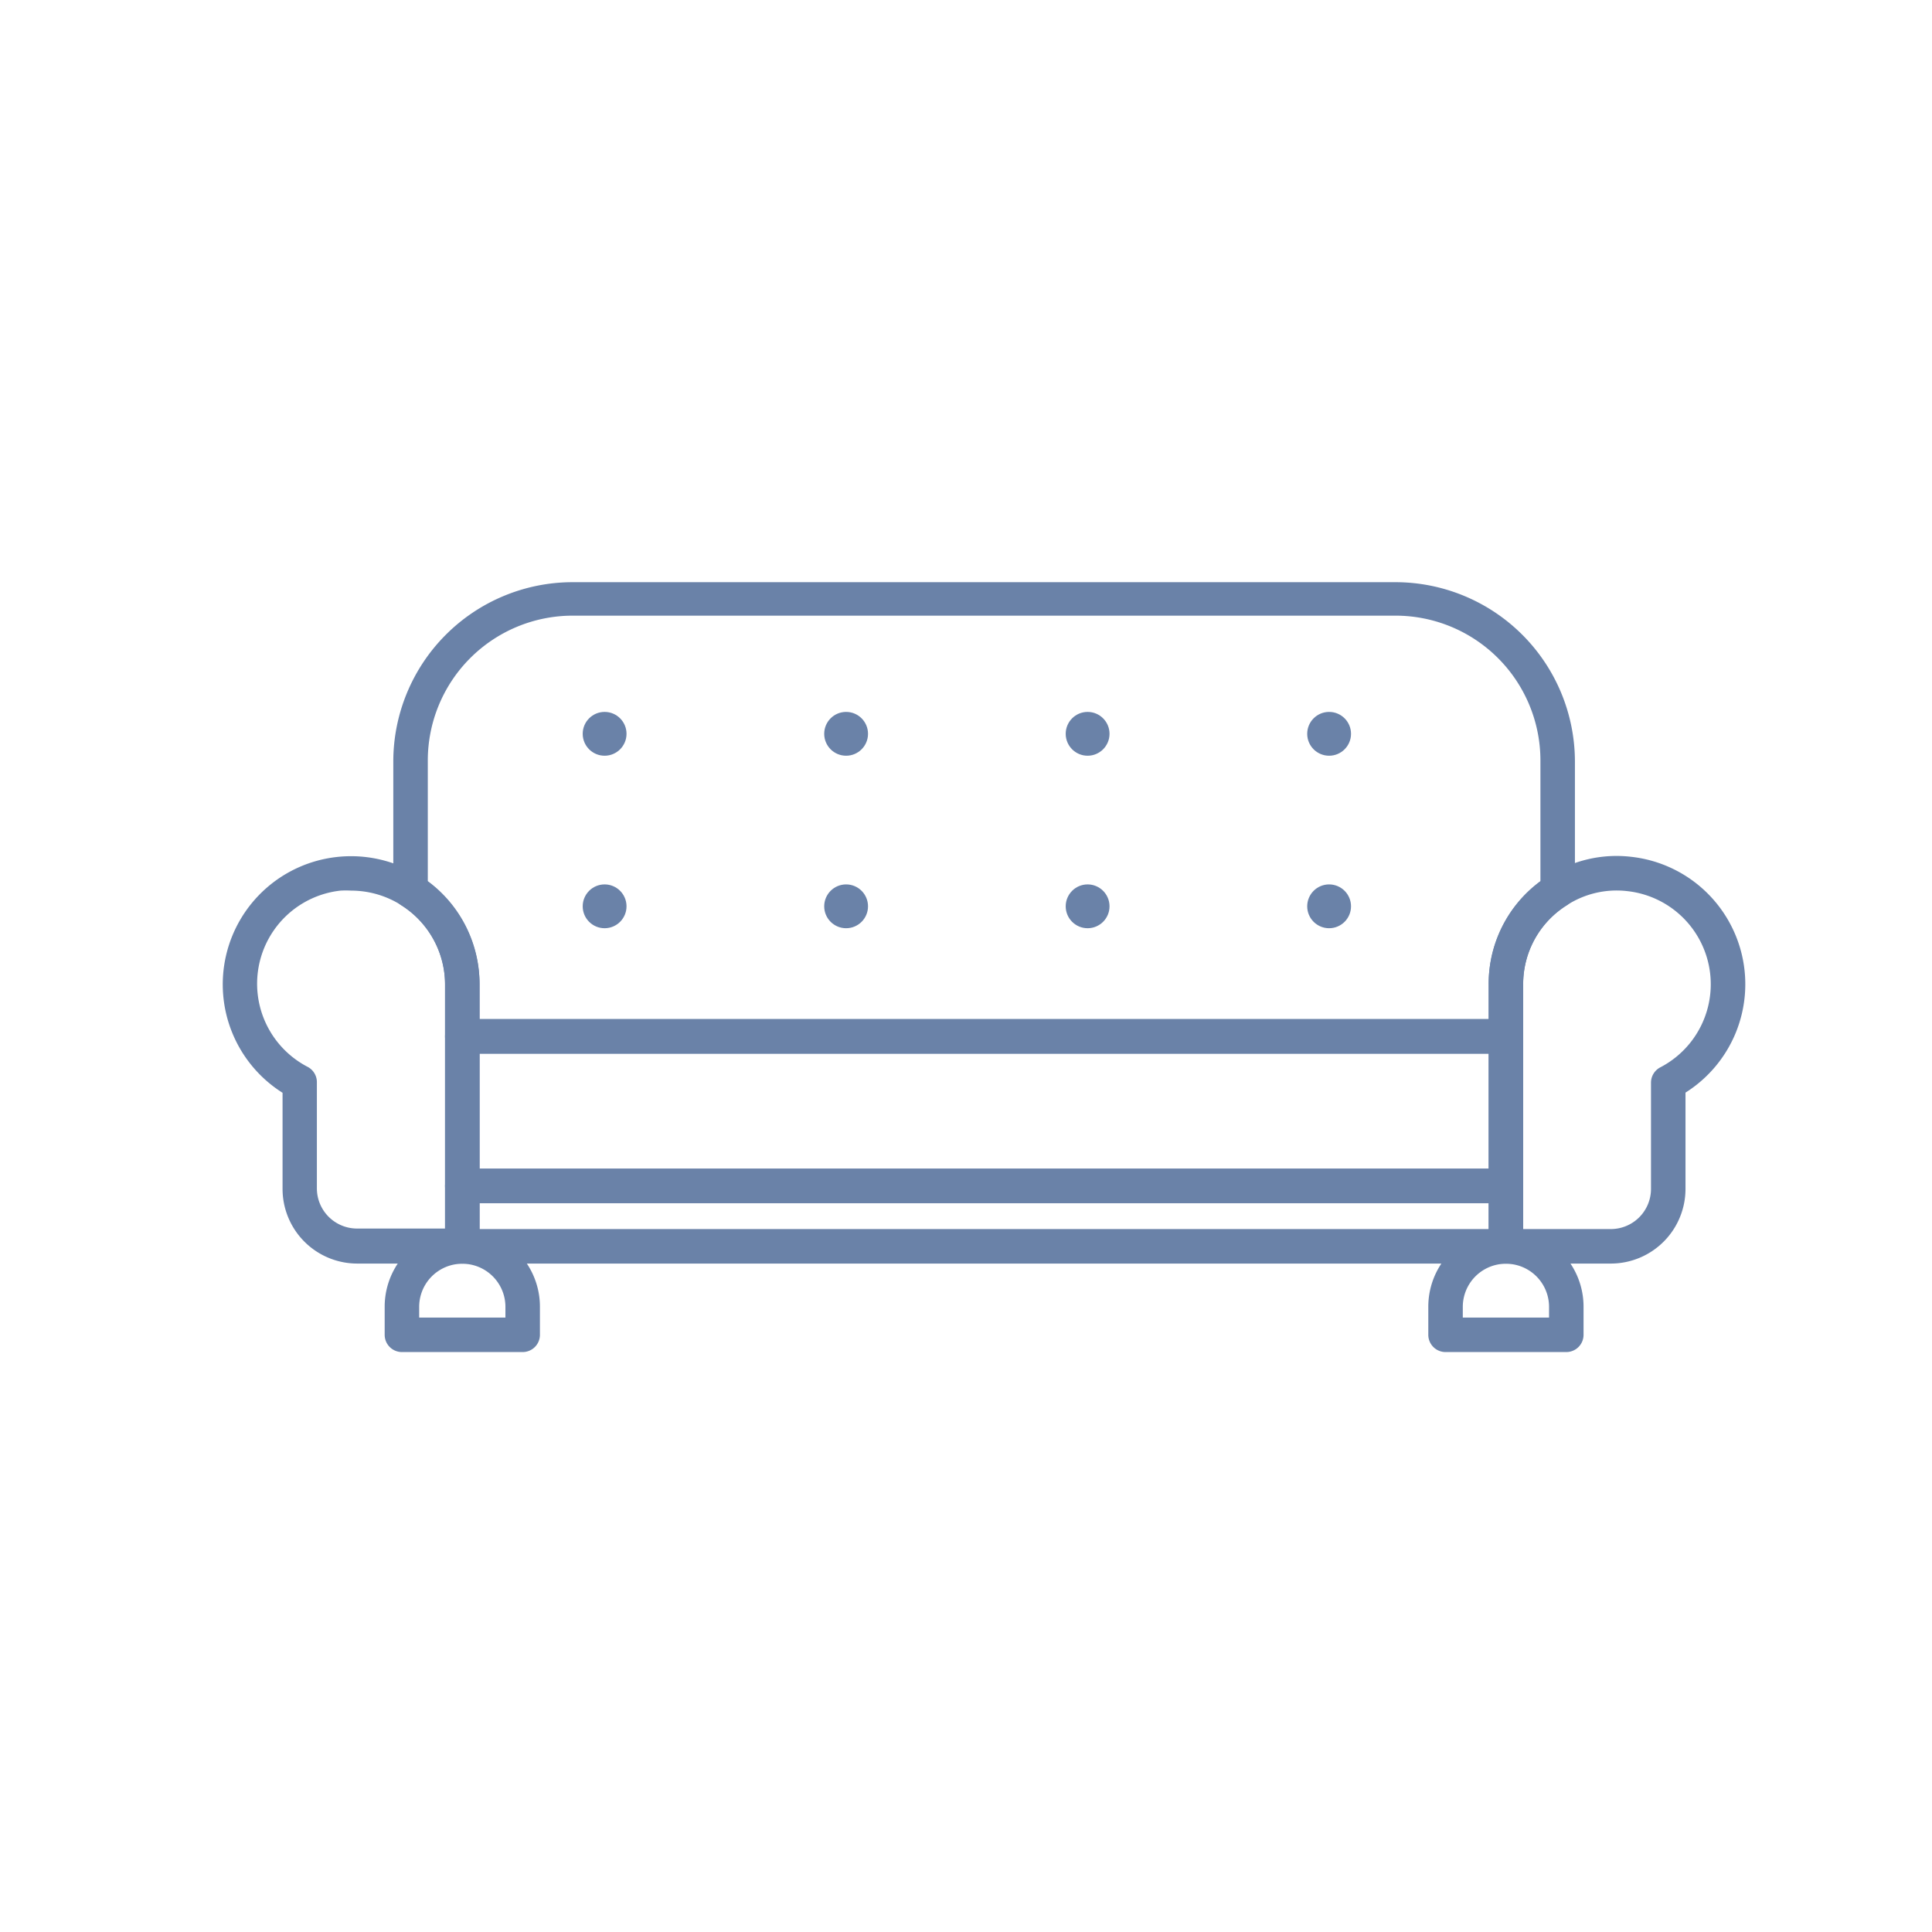 <svg xmlns="http://www.w3.org/2000/svg" viewBox="0 0 112 112"><defs><style>.cls-1{fill:#6a82a8;}</style></defs><title>kids</title><g id="Слой_10" data-name="Слой 10"><path class="cls-1" d="M87.3,69.75H26.8a1,1,0,0,1-1-1V60.08a1,1,0,0,1,1-1H87.3a1,1,0,0,1,1,1v8.67A1,1,0,0,1,87.3,69.75Zm-59.5-2H86.3V61.08H27.8Z"/><path class="cls-1" d="M87.3,73.25H26.8a1,1,0,0,1-1-1v-3.5a1,1,0,0,1,1-1H87.3a1,1,0,0,1,1,1v3.5A1,1,0,0,1,87.3,73.25Zm-59.5-2H86.3v-1.5H27.8Z"/><path class="cls-1" d="M87.3,61.08H26.8a1,1,0,0,1-1-1v-3a5.42,5.42,0,0,0-2.54-4.6,1,1,0,0,1-.46-.84V44.14A10.4,10.4,0,0,1,33.19,33.75H80.9A10.41,10.41,0,0,1,91.3,44.14v7.49a1,1,0,0,1-.47.85,5.39,5.39,0,0,0-2.53,4.59v3A1,1,0,0,1,87.3,61.08Zm-59.5-2H86.3v-2a7.38,7.38,0,0,1,3-6v-7a8.4,8.4,0,0,0-8.4-8.39H33.19a8.4,8.4,0,0,0-8.39,8.39v7a7.4,7.4,0,0,1,3,6Zm62.5-7.45h0Z"/><path class="cls-1" d="M26.8,73.25H20.71a4.33,4.33,0,0,1-4.33-4.33V63.35a7.43,7.43,0,0,1,3.15-13.67,7.45,7.45,0,0,1,8.27,7.39V72.25A1,1,0,0,1,26.8,73.25ZM20.36,51.63a5.6,5.6,0,0,0-.62,0,5.43,5.43,0,0,0-1.9,10.22,1,1,0,0,1,.53.89v6.15a2.33,2.33,0,0,0,2.33,2.33H25.8V57.07a5.45,5.45,0,0,0-5.43-5.44Z"/><path class="cls-1" d="M93.38,73.25H87.3a1,1,0,0,1-1-1V57.07a7.38,7.38,0,0,1,3.47-6.29,7.28,7.28,0,0,1,4.79-1.11,7.43,7.43,0,0,1,3.15,13.67v5.57A4.33,4.33,0,0,1,93.38,73.25Zm-5.08-2h5.08a2.33,2.33,0,0,0,2.33-2.33V62.77a1,1,0,0,1,.53-.89,5.43,5.43,0,0,0-1.9-10.22,5.31,5.31,0,0,0-3.5.81,5.39,5.39,0,0,0-2.54,4.6Z"/><path class="cls-1" d="M30.3,78.38h-7a1,1,0,0,1-1-1V75.75a4.5,4.5,0,0,1,9,0v1.63A1,1,0,0,1,30.3,78.38Zm-6-2h5v-.62a2.5,2.5,0,0,0-5,0Z"/><path class="cls-1" d="M90.8,78.38h-7a1,1,0,0,1-1-1V75.75a4.5,4.5,0,0,1,9,0v1.63A1,1,0,0,1,90.8,78.38Zm-6-2h5v-.62a2.5,2.5,0,0,0-5,0Z"/><circle class="cls-1" cx="49.05" cy="42.54" r="1.27"/><circle class="cls-1" cx="35.05" cy="42.54" r="1.27"/><circle class="cls-1" cx="77.05" cy="42.54" r="1.27"/><circle class="cls-1" cx="63.05" cy="42.54" r="1.27"/><circle class="cls-1" cx="49.05" cy="52.54" r="1.27"/><circle class="cls-1" cx="35.05" cy="52.54" r="1.27"/><circle class="cls-1" cx="77.05" cy="52.54" r="1.27"/><circle class="cls-1" cx="63.05" cy="52.54" r="1.27"/></g></svg>